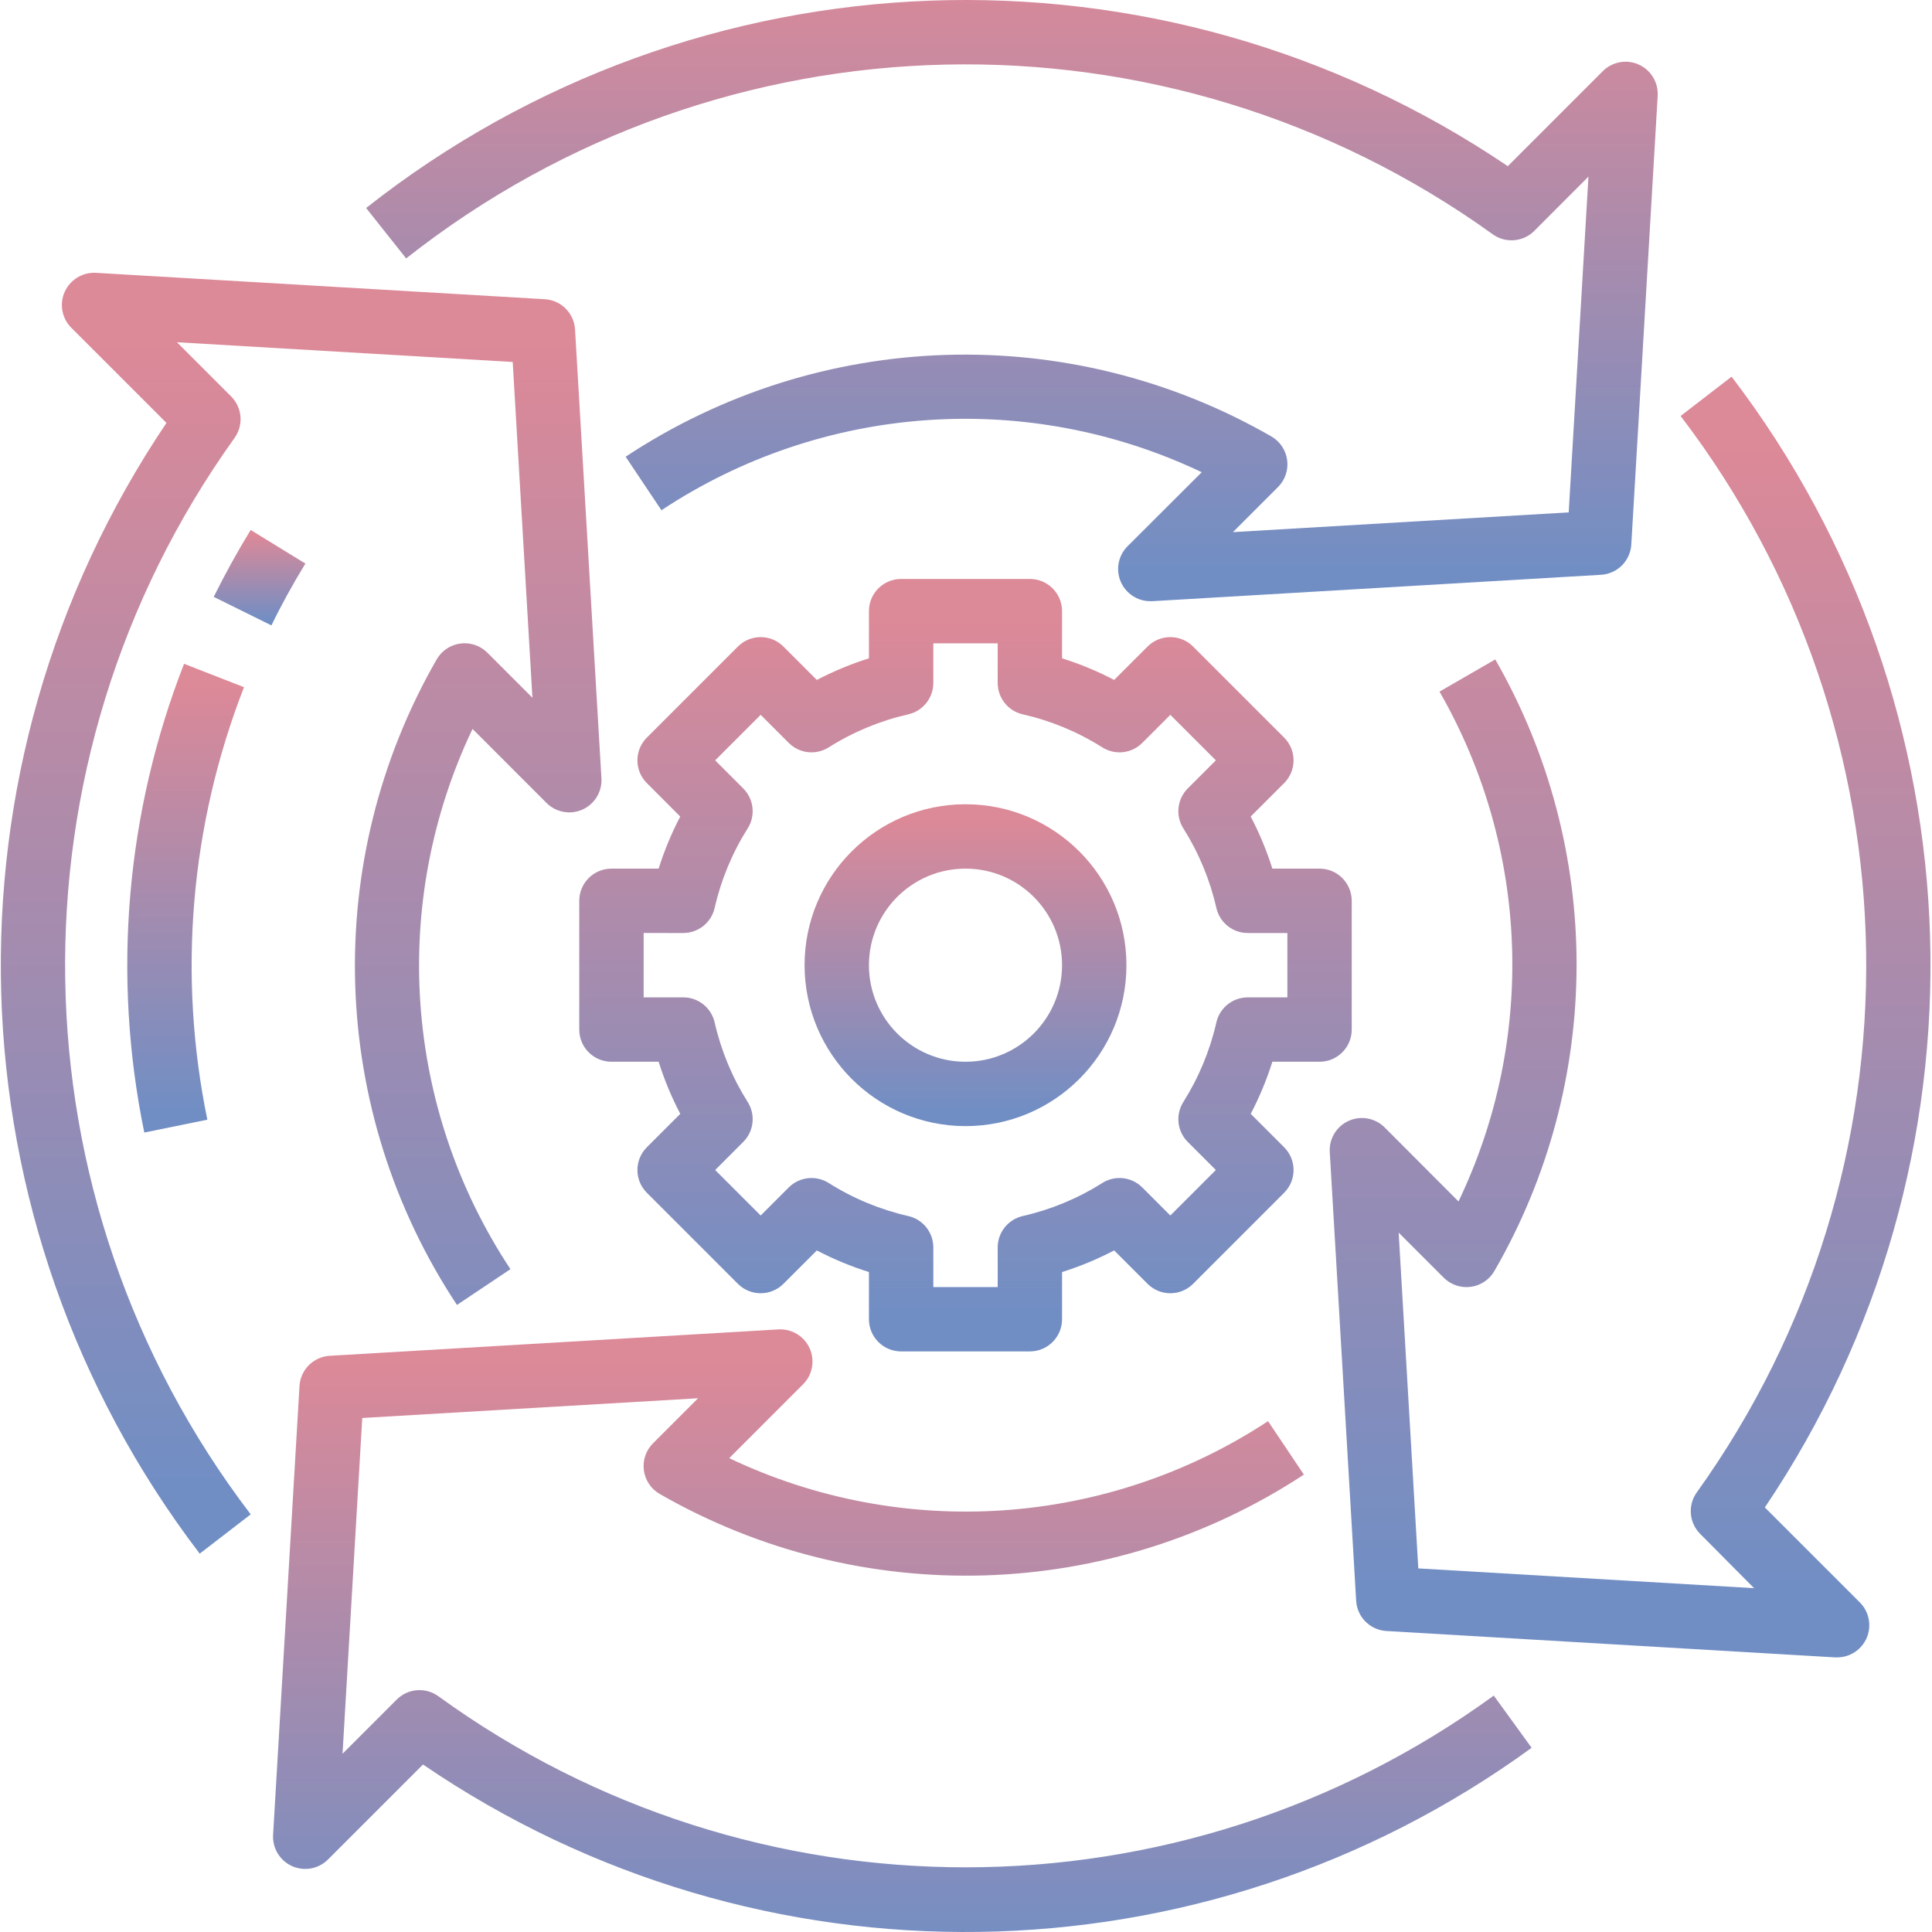 <svg height="480pt" viewBox="0 0 480 480.205" width="480pt" xmlns="http://www.w3.org/2000/svg">
    <style type="text/css">
        g#Gradient{fill:url(#MyGradient)}
    </style>
    <defs>
        <linearGradient id="MyGradient" x1="0%" y1="0%" x2="0%" y2="100%">
            <stop offset="5%" stop-color="#DC8998" />
            <stop offset="95%" stop-color="#718EC4" />
        </linearGradient>
    </defs>
    <g id="Gradient">
        <path
            d="m75.805 140.078-13.602-8.352c-3.312 5.406-6.398 11.008-9.184 16.629l14.344 7.09c2.52-5.199 5.375-10.367 8.441-15.367zm0 0" />
        <path
            d="m45.645 164.996c-14.473 37.066-17.902 77.531-9.883 116.504l15.672-3.199c-7.398-35.961-4.234-73.293 9.113-107.496zm0 0" />
        <path
            d="m407.211 16.043c-3.027-1.355-6.582-.703-8.93 1.641l-23.613 23.617c-86.766-58.688-201.535-54.484-283.77 10.398l9.953 12.531c78.594-62 188.75-64.461 270.031-6.027 3.176 2.309 7.559 1.973 10.344-.797l13.488-13.504-4.91 83.453-83.457 4.906 11.199-11.199c1.758-1.758 2.602-4.234 2.277-6.699-.32-2.465-1.773-4.641-3.926-5.887-50.141-28.828-112.266-26.875-160.496 5.047l8.898 13.297c40.008-26.48 90.969-30.066 134.293-9.449l-18.438 18.402c-2.289 2.289-2.973 5.727-1.734 8.715 1.238 2.992 4.152 4.941 7.391 4.941.156.008.312.008.469 0l111.562-6.562c4.047-.234 7.277-3.461 7.52-7.512l6.559-111.566c.184-3.309-1.688-6.387-4.711-7.746zm0 0" />
        <path
            d="m380.57 434.398-9.391-12.953c-78.176 56.852-184.062 56.918-262.312.168-3.176-2.309-7.559-1.969-10.344.801l-13.488 13.488 4.902-83.457 83.465-4.906-11.199 11.203c-1.758 1.758-2.598 4.23-2.273 6.691.324 2.465 1.773 4.637 3.922 5.883 50.008 28.734 111.93 26.879 160.129-4.801l-8.906-13.277c-39.965 26.262-90.746 29.746-133.926 9.191l18.398-18.402c2.316-2.352 2.949-5.887 1.594-8.895-1.359-3.012-4.426-4.879-7.723-4.703l-111.559 6.559c-4.047.238-7.281 3.465-7.52 7.512l-6.562 111.57c-.188 3.312 1.688 6.398 4.715 7.758 3.027 1.359 6.578.707 8.926-1.641l23.617-23.613c83.473 56.98 193.75 55.336 275.488-4.105zm0 0" />
        <path
            d="m49.539 386.164 12.672-9.766c-59.98-78.594-61.621-187.133-4.047-267.504 2.309-3.18 1.969-7.562-.801-10.344l-13.488-13.488 83.457 4.91 4.902 83.457-11.199-11.199c-1.758-1.762-4.234-2.602-6.699-2.281-2.465.324-4.641 1.777-5.887 3.926-28.824 50.133-26.879 112.242 5.027 160.473l13.293-8.895c-26.473-40.008-30.051-90.961-9.422-134.273l18.398 18.402c2.352 2.344 5.906 2.996 8.934 1.637 3.027-1.359 4.902-4.453 4.707-7.766l-6.559-111.559c-.238-4.051-3.465-7.281-7.512-7.523l-111.57-6.559c-3.309-.176-6.387 1.695-7.758 4.711-1.375 3.051-.707 6.629 1.672 8.977l23.613 23.617c-57.797 85.762-54.473 198.828 8.266 281.047zm0 0" />
        <path
            d="m347.539 306.371 11.199 11.203c1.758 1.758 4.234 2.598 6.699 2.277 2.465-.324 4.641-1.773 5.887-3.926 27.172-47.012 27.254-104.934.223-152.023l-13.855 8c22.336 38.887 24.102 86.277 4.719 126.719l-18.398-18.441c-2.355-2.316-5.887-2.945-8.898-1.59-3.012 1.355-4.879 4.422-4.703 7.719l6.562 111.559c.234 4.051 3.461 7.281 7.512 7.523l111.566 6.559h.473c3.234-.004 6.148-1.953 7.383-4.941 1.234-2.988.551-6.43-1.734-8.715l-23.617-23.617c57.797-85.762 54.473-198.836-8.266-281.055l-12.672 9.77c59.98 78.59 61.625 187.133 4.051 267.504-2.309 3.176-1.969 7.559.801 10.344l13.406 13.504-83.457-4.914zm0 0" />
        <path
            d="m239.875 279.902c22.09 0 40-17.91 40-40 0-22.094-17.91-40-40-40s-40 17.906-40 40c.027 22.078 17.918 39.973 40 40zm0-64c13.254 0 24 10.742 24 24 0 13.254-10.746 24-24 24s-24-10.746-24-24c0-13.258 10.746-24 24-24zm0 0" />
        <path
            d="m151.875 215.902c-4.418 0-8 3.582-8 8v32c0 4.418 3.582 8 8 8h11.727c1.41 4.465 3.207 8.801 5.379 12.949l-8.305 8.305c-3.125 3.125-3.125 8.188 0 11.312l22.633 22.633c3.121 3.121 8.188 3.121 11.309 0l8.305-8.297c4.152 2.168 8.484 3.965 12.953 5.367v11.73c0 4.418 3.582 8 8 8h32c4.418 0 8-3.582 8-8v-11.73c4.469-1.406 8.801-3.207 12.953-5.375l8.305 8.305c3.121 3.121 8.188 3.121 11.309 0l22.633-22.633c3.125-3.125 3.125-8.188 0-11.312l-8.305-8.305c2.172-4.148 3.969-8.484 5.379-12.949h11.727c4.418 0 8-3.582 8-8v-32c0-4.418-3.582-8-8-8h-11.727c-1.41-4.469-3.211-8.805-5.387-12.953l8.312-8.305c3.125-3.125 3.125-8.188 0-11.312l-22.633-22.633c-3.121-3.121-8.188-3.121-11.309 0l-8.305 8.297c-4.152-2.168-8.484-3.961-12.953-5.367v-11.727c0-4.418-3.582-8-8-8h-32c-4.418 0-8 3.582-8 8v11.727c-4.469 1.406-8.801 3.207-12.953 5.375l-8.305-8.305c-3.121-3.121-8.188-3.121-11.309 0l-22.633 22.633c-3.125 3.125-3.125 8.188 0 11.312l8.297 8.305c-2.168 4.152-3.965 8.484-5.371 12.953zm17.84 16c3.738.004 6.977-2.582 7.809-6.227 1.594-7.012 4.375-13.703 8.215-19.781 1.996-3.164 1.535-7.285-1.113-9.93l-6.973-6.977 11.312-11.312 6.973 6.977c2.645 2.645 6.766 3.109 9.93 1.113 6.078-3.844 12.77-6.621 19.785-8.215 3.641-.832 6.227-4.074 6.223-7.809v-9.84h16v9.84c-.004 3.734 2.582 6.977 6.223 7.809 7.016 1.594 13.703 4.371 19.785 8.215 3.164 1.996 7.285 1.531 9.93-1.113l6.973-6.977 11.312 11.312-6.977 6.977c-2.641 2.641-3.102 6.758-1.109 9.922 3.84 6.078 6.617 12.77 8.215 19.781.824 3.645 4.062 6.23 7.801 6.234h9.848v16h-9.848c-3.738 0-6.977 2.586-7.801 6.23-1.598 7.012-4.375 13.703-8.215 19.785-1.992 3.16-1.531 7.277 1.109 9.918l6.977 6.977-11.312 11.312-6.973-6.977c-2.645-2.645-6.766-3.105-9.93-1.113-6.082 3.844-12.77 6.621-19.785 8.219-3.641.828-6.227 4.07-6.223 7.809v9.84h-16v-9.84c.004-3.738-2.582-6.98-6.223-7.809-7.016-1.598-13.707-4.375-19.785-8.219-3.164-1.992-7.285-1.531-9.93 1.113l-6.973 6.977-11.312-11.312 6.973-6.977c2.648-2.641 3.109-6.766 1.113-9.926-3.84-6.082-6.621-12.773-8.215-19.785-.832-3.645-4.07-6.227-7.809-6.223h-9.84v-16zm0 0" />
    </g>
</svg>